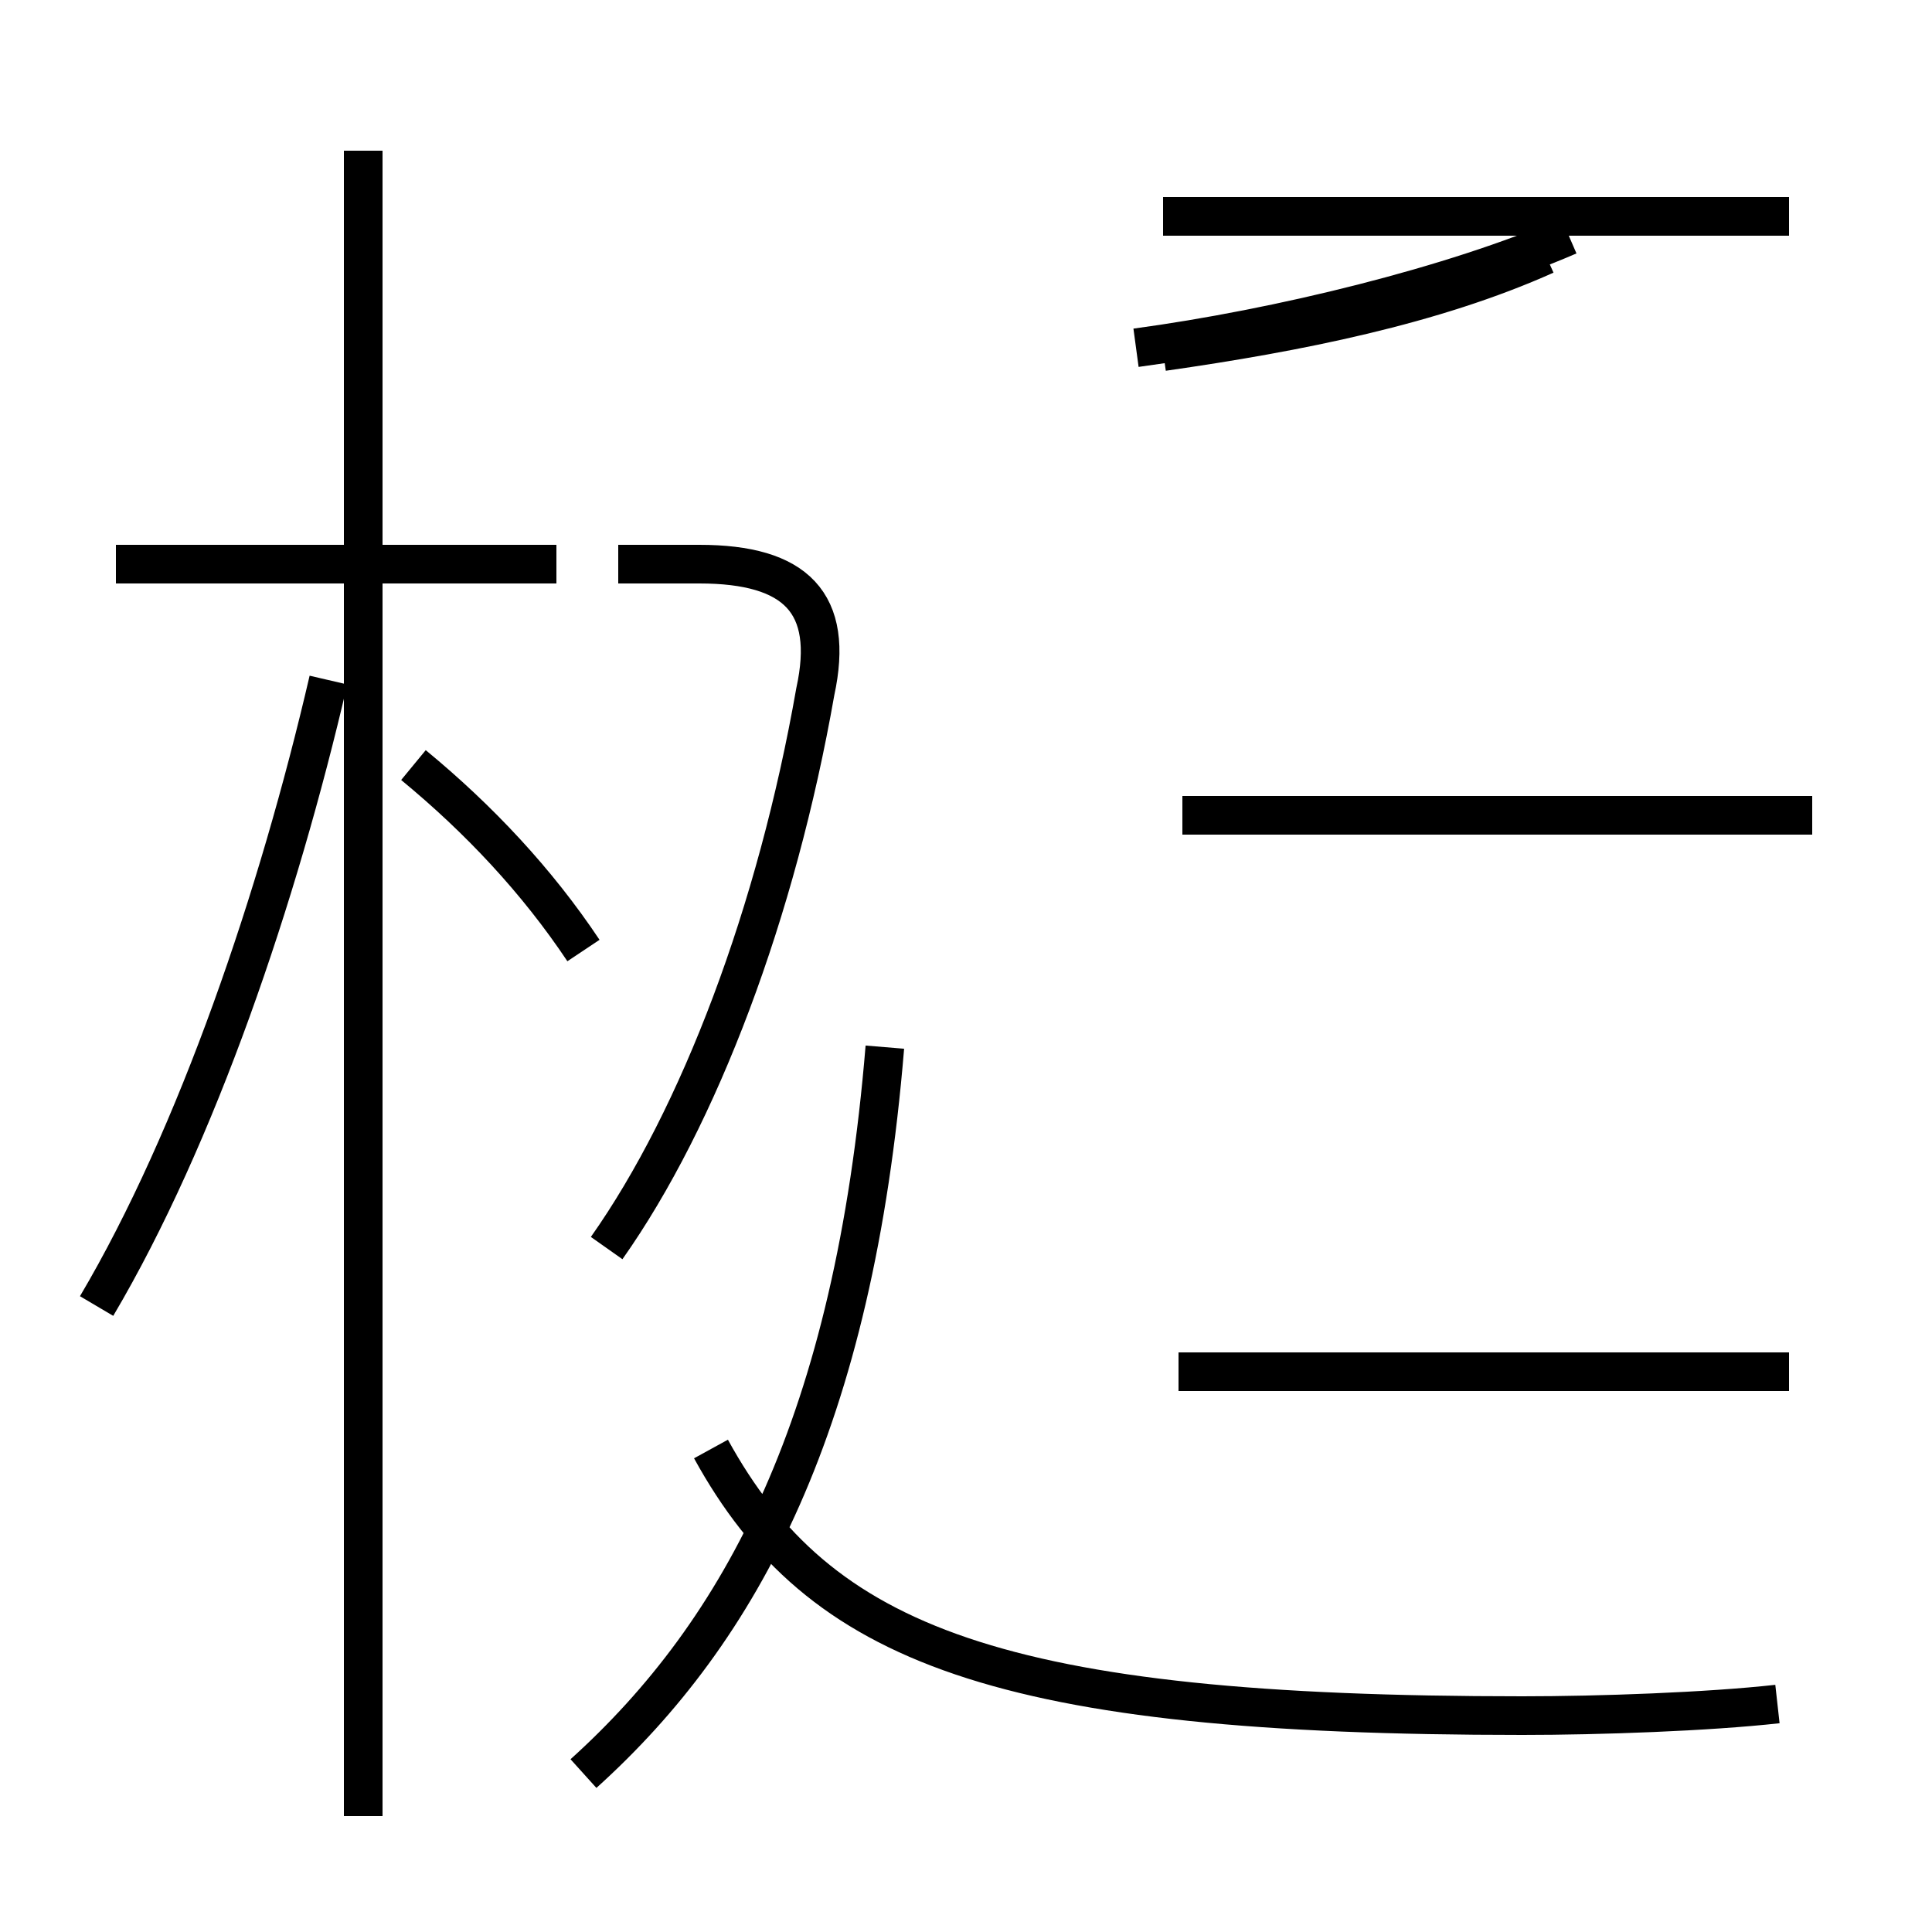 <?xml version='1.0' encoding='utf8'?>
<svg viewBox="0.0 -44.0 50.0 50.0" version="1.1" xmlns="http://www.w3.org/2000/svg">
<rect x="0.0" y="-44.0" width="50.0" height="50.0" fill="#808080" stroke="none"/>
<rect x="-1000" y="-1000" width="2000" height="2000" stroke="white" fill="white"/>
<g style="fill:none; stroke:#000000;  stroke-width:1">
<path d="M 2.5 10.2 C 5.1 14.6 7.2 20.8 8.5 26.4 M 14.4 29.4 L 3.0 29.4 M 9.4 -3.0 L 9.4 40.1 M 15.1 19.4 C 13.9 21.2 12.4 22.8 10.7 24.2 M 15.7 11.7 C 18.1 15.1 20.1 20.4 21.1 26.1 C 21.6 28.4 20.6 29.4 18.1 29.4 L 16.0 29.4 M 15.1 -1.9 C 19.2 1.8 22.1 7.2 22.9 16.9 M 29.4 35.0 C 33.1 35.5 37.6 36.6 40.6 37.9 M 46.9 22.9 L 30.6 22.9 M 46.3 8.5 L 30.5 8.5 M 46.0 -0.1 C 44.2 -0.3 41.4 -0.4 39.4 -0.4 C 25.9 -0.4 21.2 1.4 18.4 6.5 M 30.1 34.9 C 33.6 35.4 37.1 36.1 40.0 37.4 M 46.3 38.4 L 30.1 38.4" transform="scale(1, -1)" />
</g>
</svg>